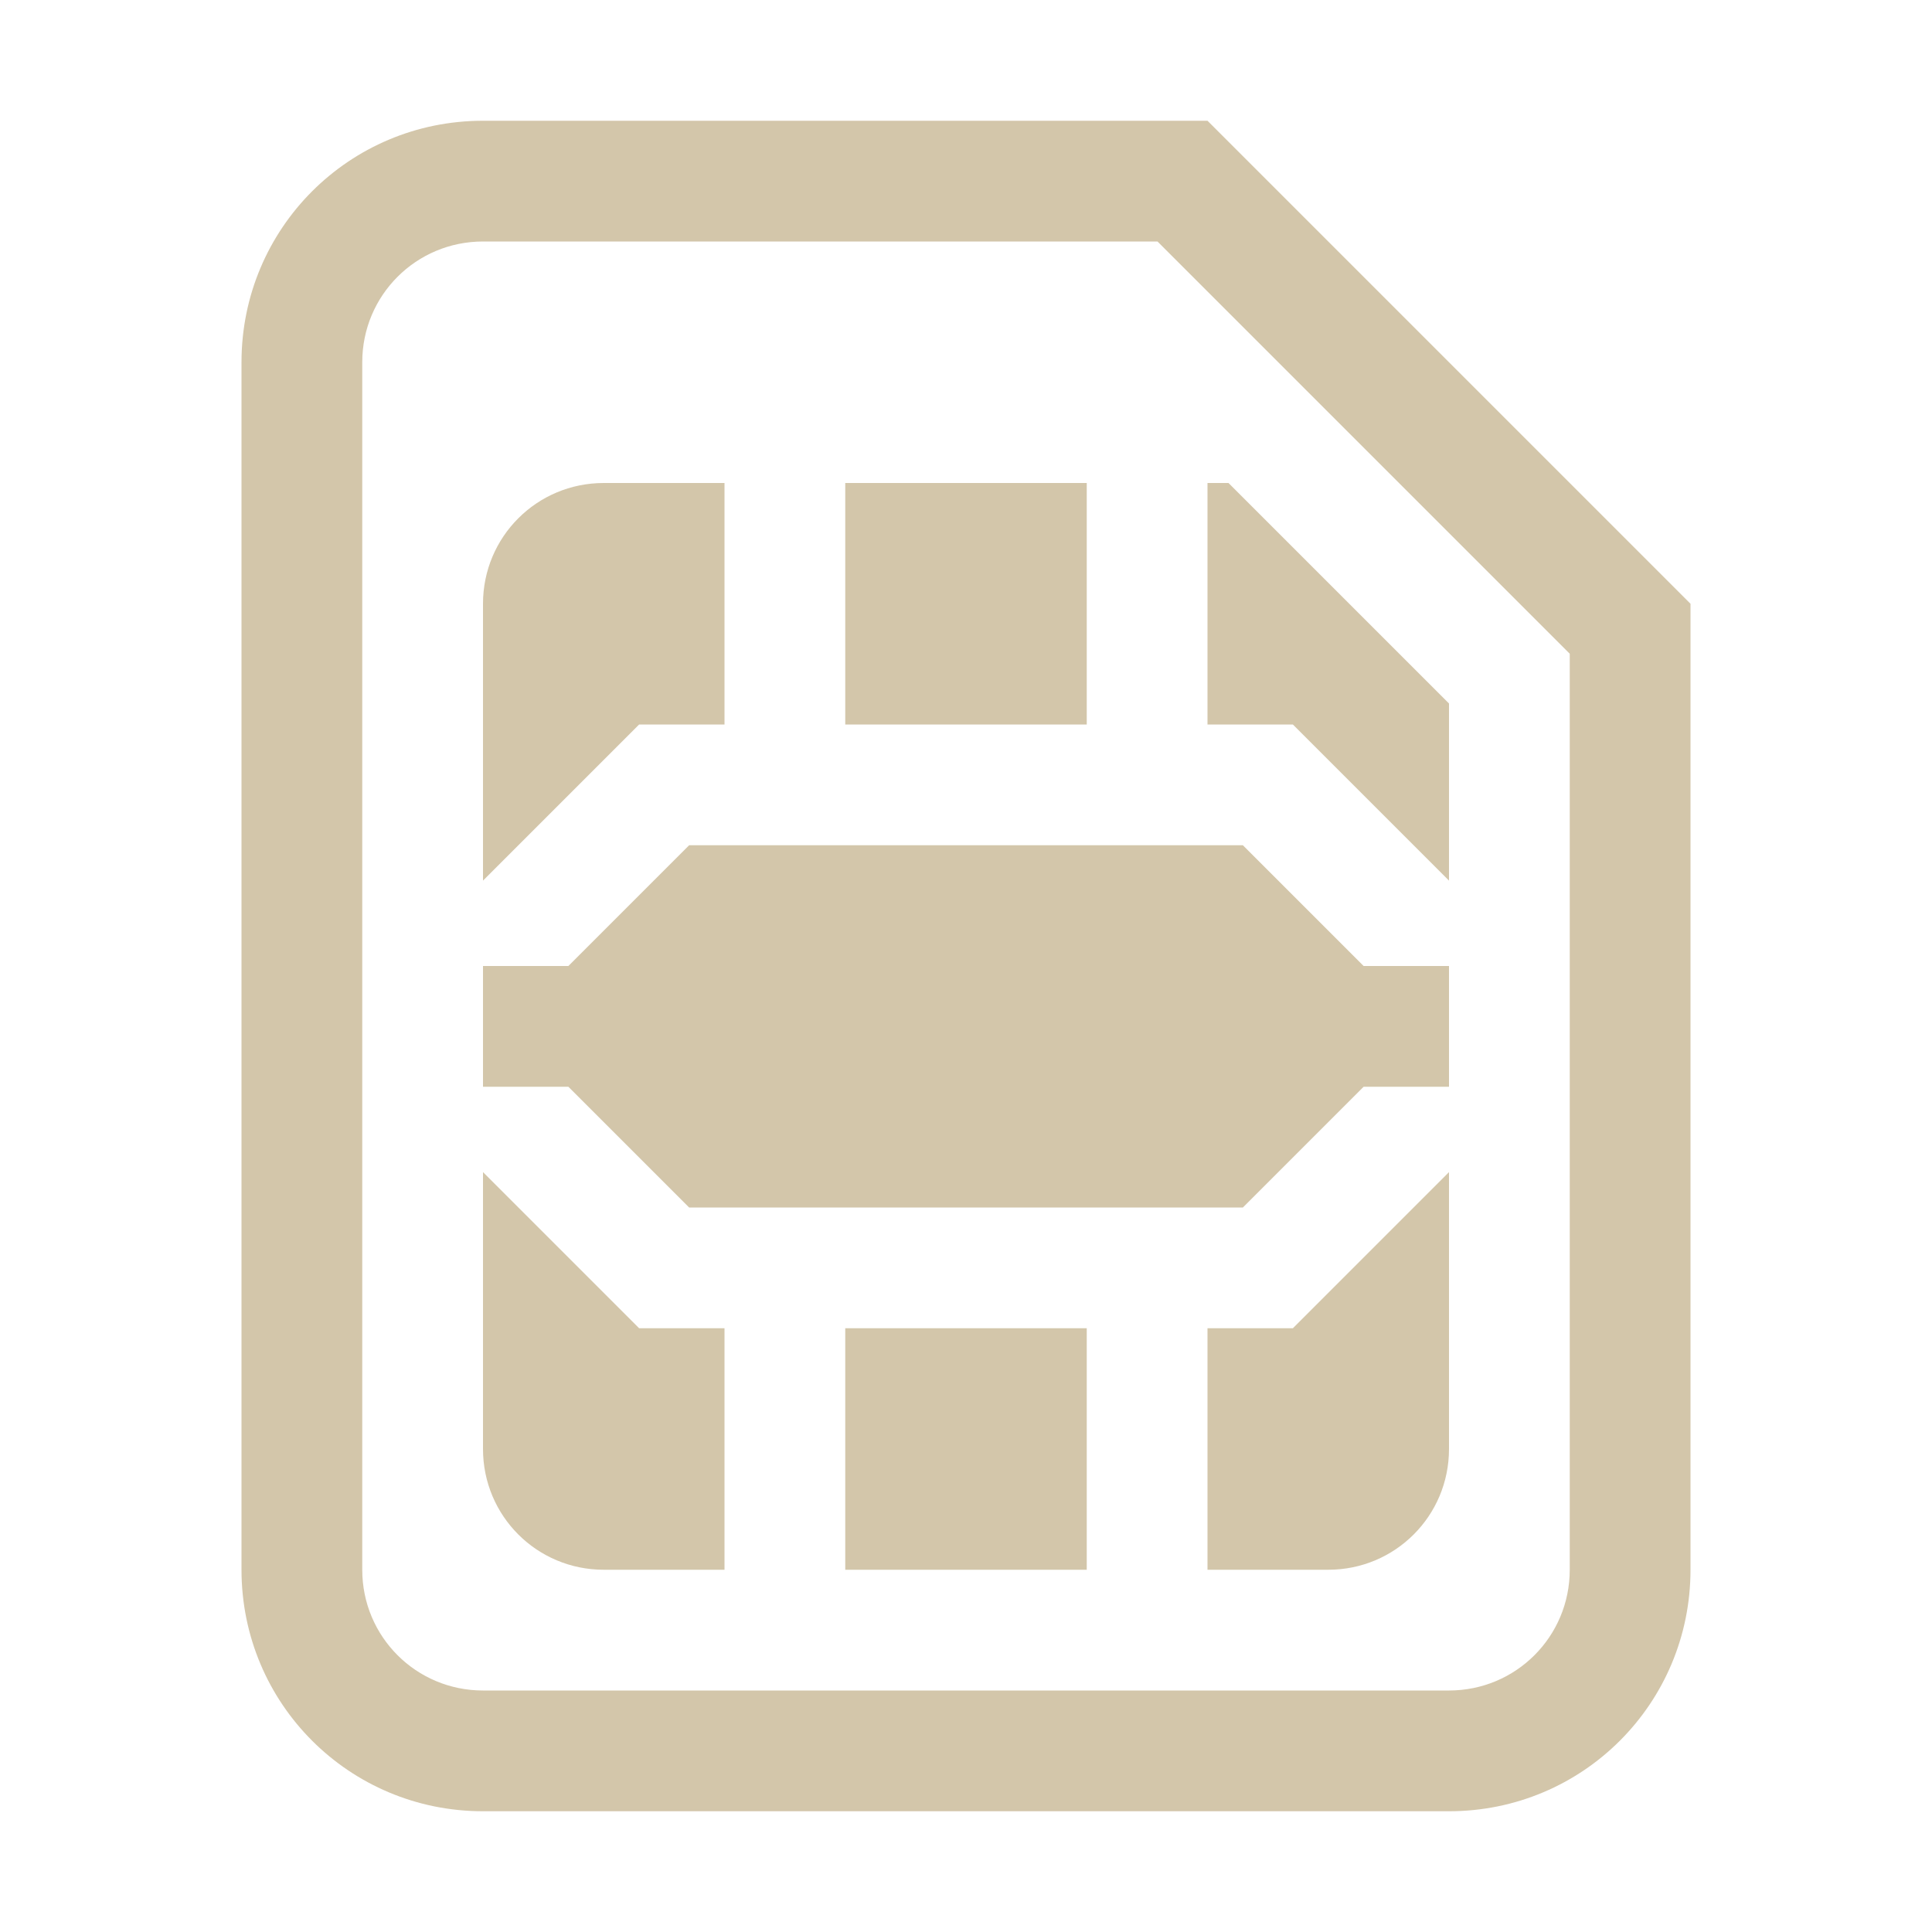 <svg version="1.1" viewBox="0 0 16 16" xmlns="http://www.w3.org/2000/svg">
 <style id="current-color-scheme" type="text/css">.ColorScheme-Text {
            color:#D3C6AA;
        }</style>
 <path style="fill:currentColor" class="ColorScheme-Text" d="m4 1c-1.108 0-2 0.892-2 2v10c0 1.108 0.892 2 2 2h8c1.108 0 2-0.892 2-2v-6.586-1.414l-4-4h-6zm0 1h5.586l3.414 3.414v7.586c0 0.554-0.446 1-1 1h-8c-0.554 0-1-0.446-1-1v-10c0-0.554 0.446-1 1-1zm1 2c-0.554 0-1 0.446-1 1v2.293l1.293-1.293h0.707v-2h-1zm2 0v2h2v-2h-2zm3 0v2h0.707l1.293 1.293v-1.467l-1.826-1.826h-0.174zm-4.293 3-1 1h-0.707v1h0.707l1 1h4.586l1-1h0.707v-1h-0.707l-1-1h-4.586zm-1.707 2.707v2.293c0 0.554 0.446 1 1 1h1v-2h-0.707l-1.293-1.293zm8 0-1.293 1.293h-0.707v2h1c0.554 0 1-0.446 1-1v-2.293zm-5 1.293v2h2v-2h-2z"/>
</svg>
